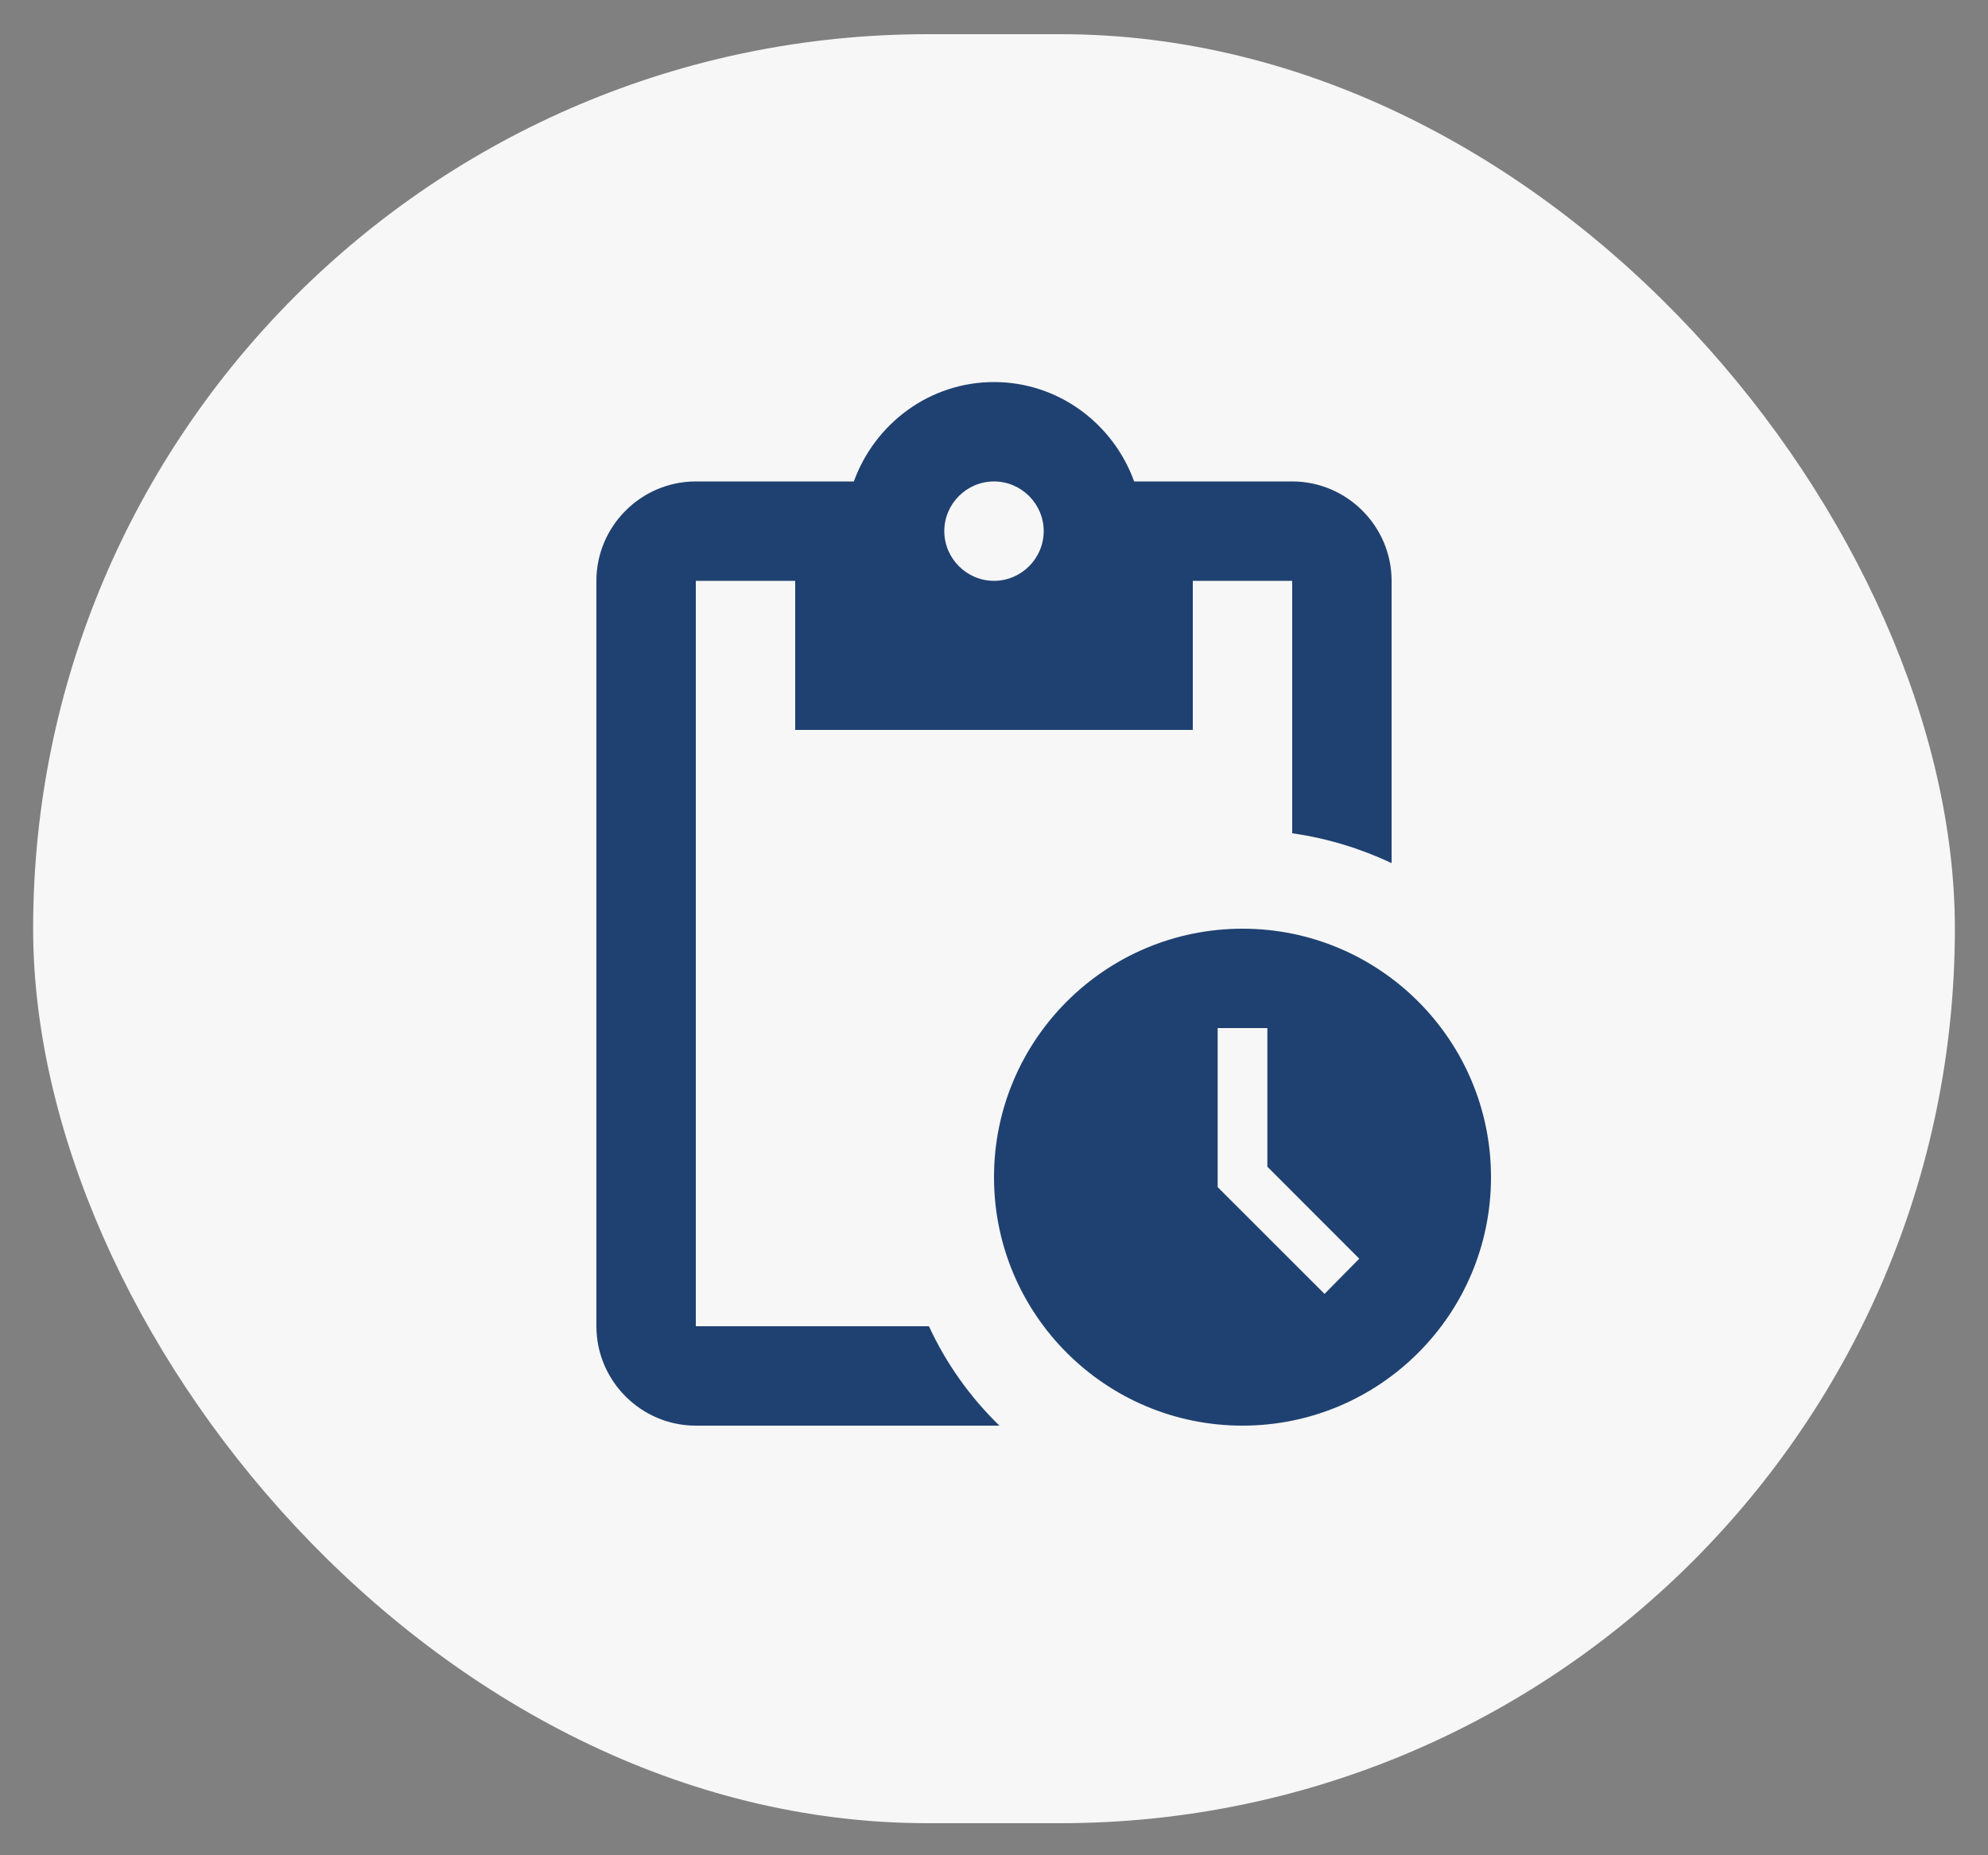 <svg width="30" height="28" viewBox="0 0 30 28" fill="none" xmlns="http://www.w3.org/2000/svg">
<rect x="0" y="0" width="30" height="28" fill="#808080" stroke="none"/>
<rect x="0.5" y="0.516" width="29" height="27" rx="13.5" fill="#F7F7F7"/>
<g clip-path="url(#clip0_896_1770)">
<path d="M18.75 14.016C16.68 14.016 15 15.696 15 17.766C15 19.836 16.68 21.516 18.75 21.516C20.82 21.516 22.5 19.836 22.5 17.766C22.5 15.696 20.82 14.016 18.75 14.016ZM19.988 19.528L18.375 17.916V15.516H19.125V17.608L20.512 18.996L19.988 19.528ZM19.5 7.266H17.115C16.8 6.396 15.975 5.766 15 5.766C14.025 5.766 13.2 6.396 12.885 7.266H10.5C9.675 7.266 9 7.941 9 8.766V20.016C9 20.841 9.675 21.516 10.5 21.516H15.082C14.638 21.085 14.277 20.577 14.018 20.016H10.5V8.766H12V11.016H18V8.766H19.5V12.576C20.032 12.651 20.535 12.808 21 13.026V8.766C21 7.941 20.325 7.266 19.5 7.266ZM15 8.766C14.588 8.766 14.25 8.428 14.25 8.016C14.25 7.603 14.588 7.266 15 7.266C15.412 7.266 15.75 7.603 15.75 8.016C15.75 8.428 15.412 8.766 15 8.766Z" fill="#1F4171"/>
</g>
<defs>
<clipPath id="clip0_896_1770">
<rect width="18" height="18" fill="white" transform="translate(6 5.016)"/>
</clipPath>
</defs>
</svg>
